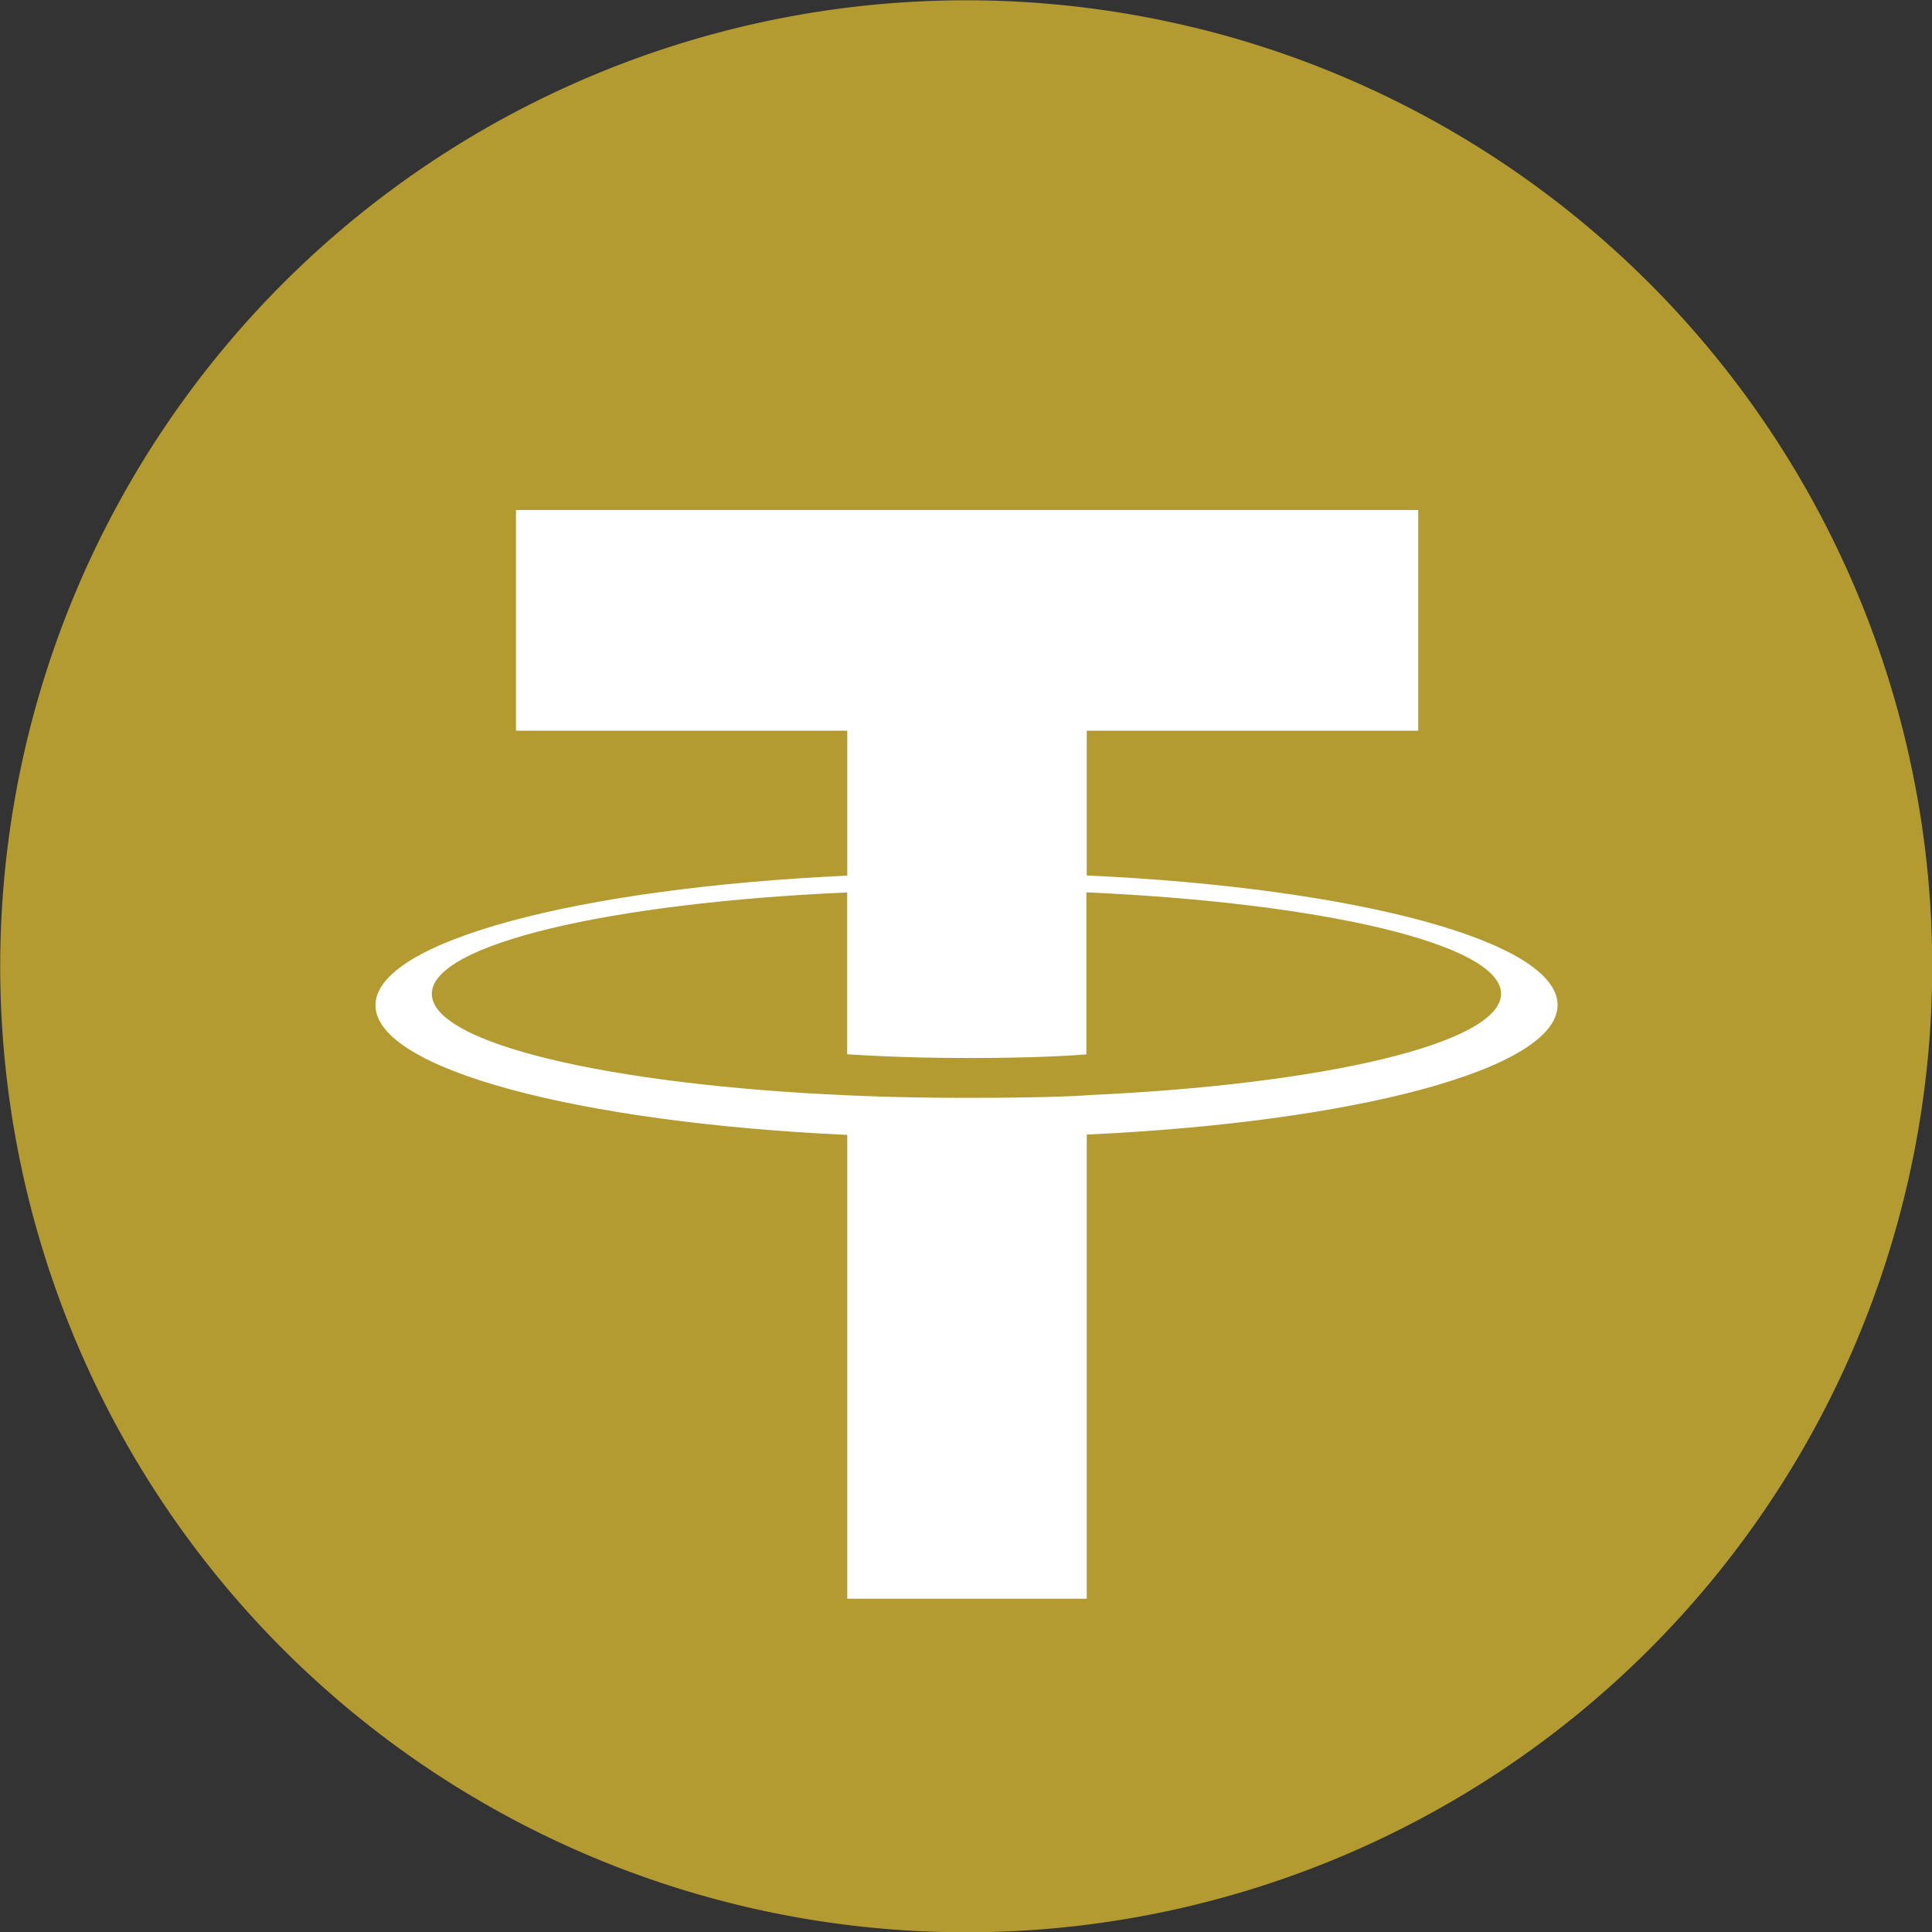 <svg id="Layer_1" data-name="Layer 1" xmlns="http://www.w3.org/2000/svg" width="40" height="40" viewBox="0 0 40 40"><rect x="0" y="0" width="40" height="40" fill="#333333" stroke="none"/><rect id="Rectangle_179" data-name="Rectangle 179" x="0.011" y="0.006" width="40" height="40" fill="none"/><path id="Path_1467" data-name="Path 1467" d="M39.411,24.842A20,20,0,1,1,24.842.6l.005,0A20,20,0,0,1,39.411,24.842Z" fill="#b39a31"/><path id="Path_1483" data-name="Path 1483" d="M22.5,22.677h0c-.139.01-.858.053-2.46.053-1.275,0-2.18-.038-2.5-.053h0c-4.926-.217-8.6-1.074-8.6-2.1s3.677-1.883,8.6-2.1v3.35c.322.023,1.245.078,2.519.078,1.53,0,2.3-.064,2.434-.076V18.475c4.916.219,8.585,1.077,8.585,2.1s-3.668,1.882-8.585,2.1h0Zm0-4.549v-3h6.863V10.559H10.683v4.57h6.859v3c-5.575.256-9.768,1.361-9.768,2.684s4.193,2.427,9.768,2.684V33.1H22.5v-9.61c5.563-.256,9.748-1.359,9.748-2.682s-4.184-2.427-9.748-2.683h0Z" fill="#fff"/></svg>